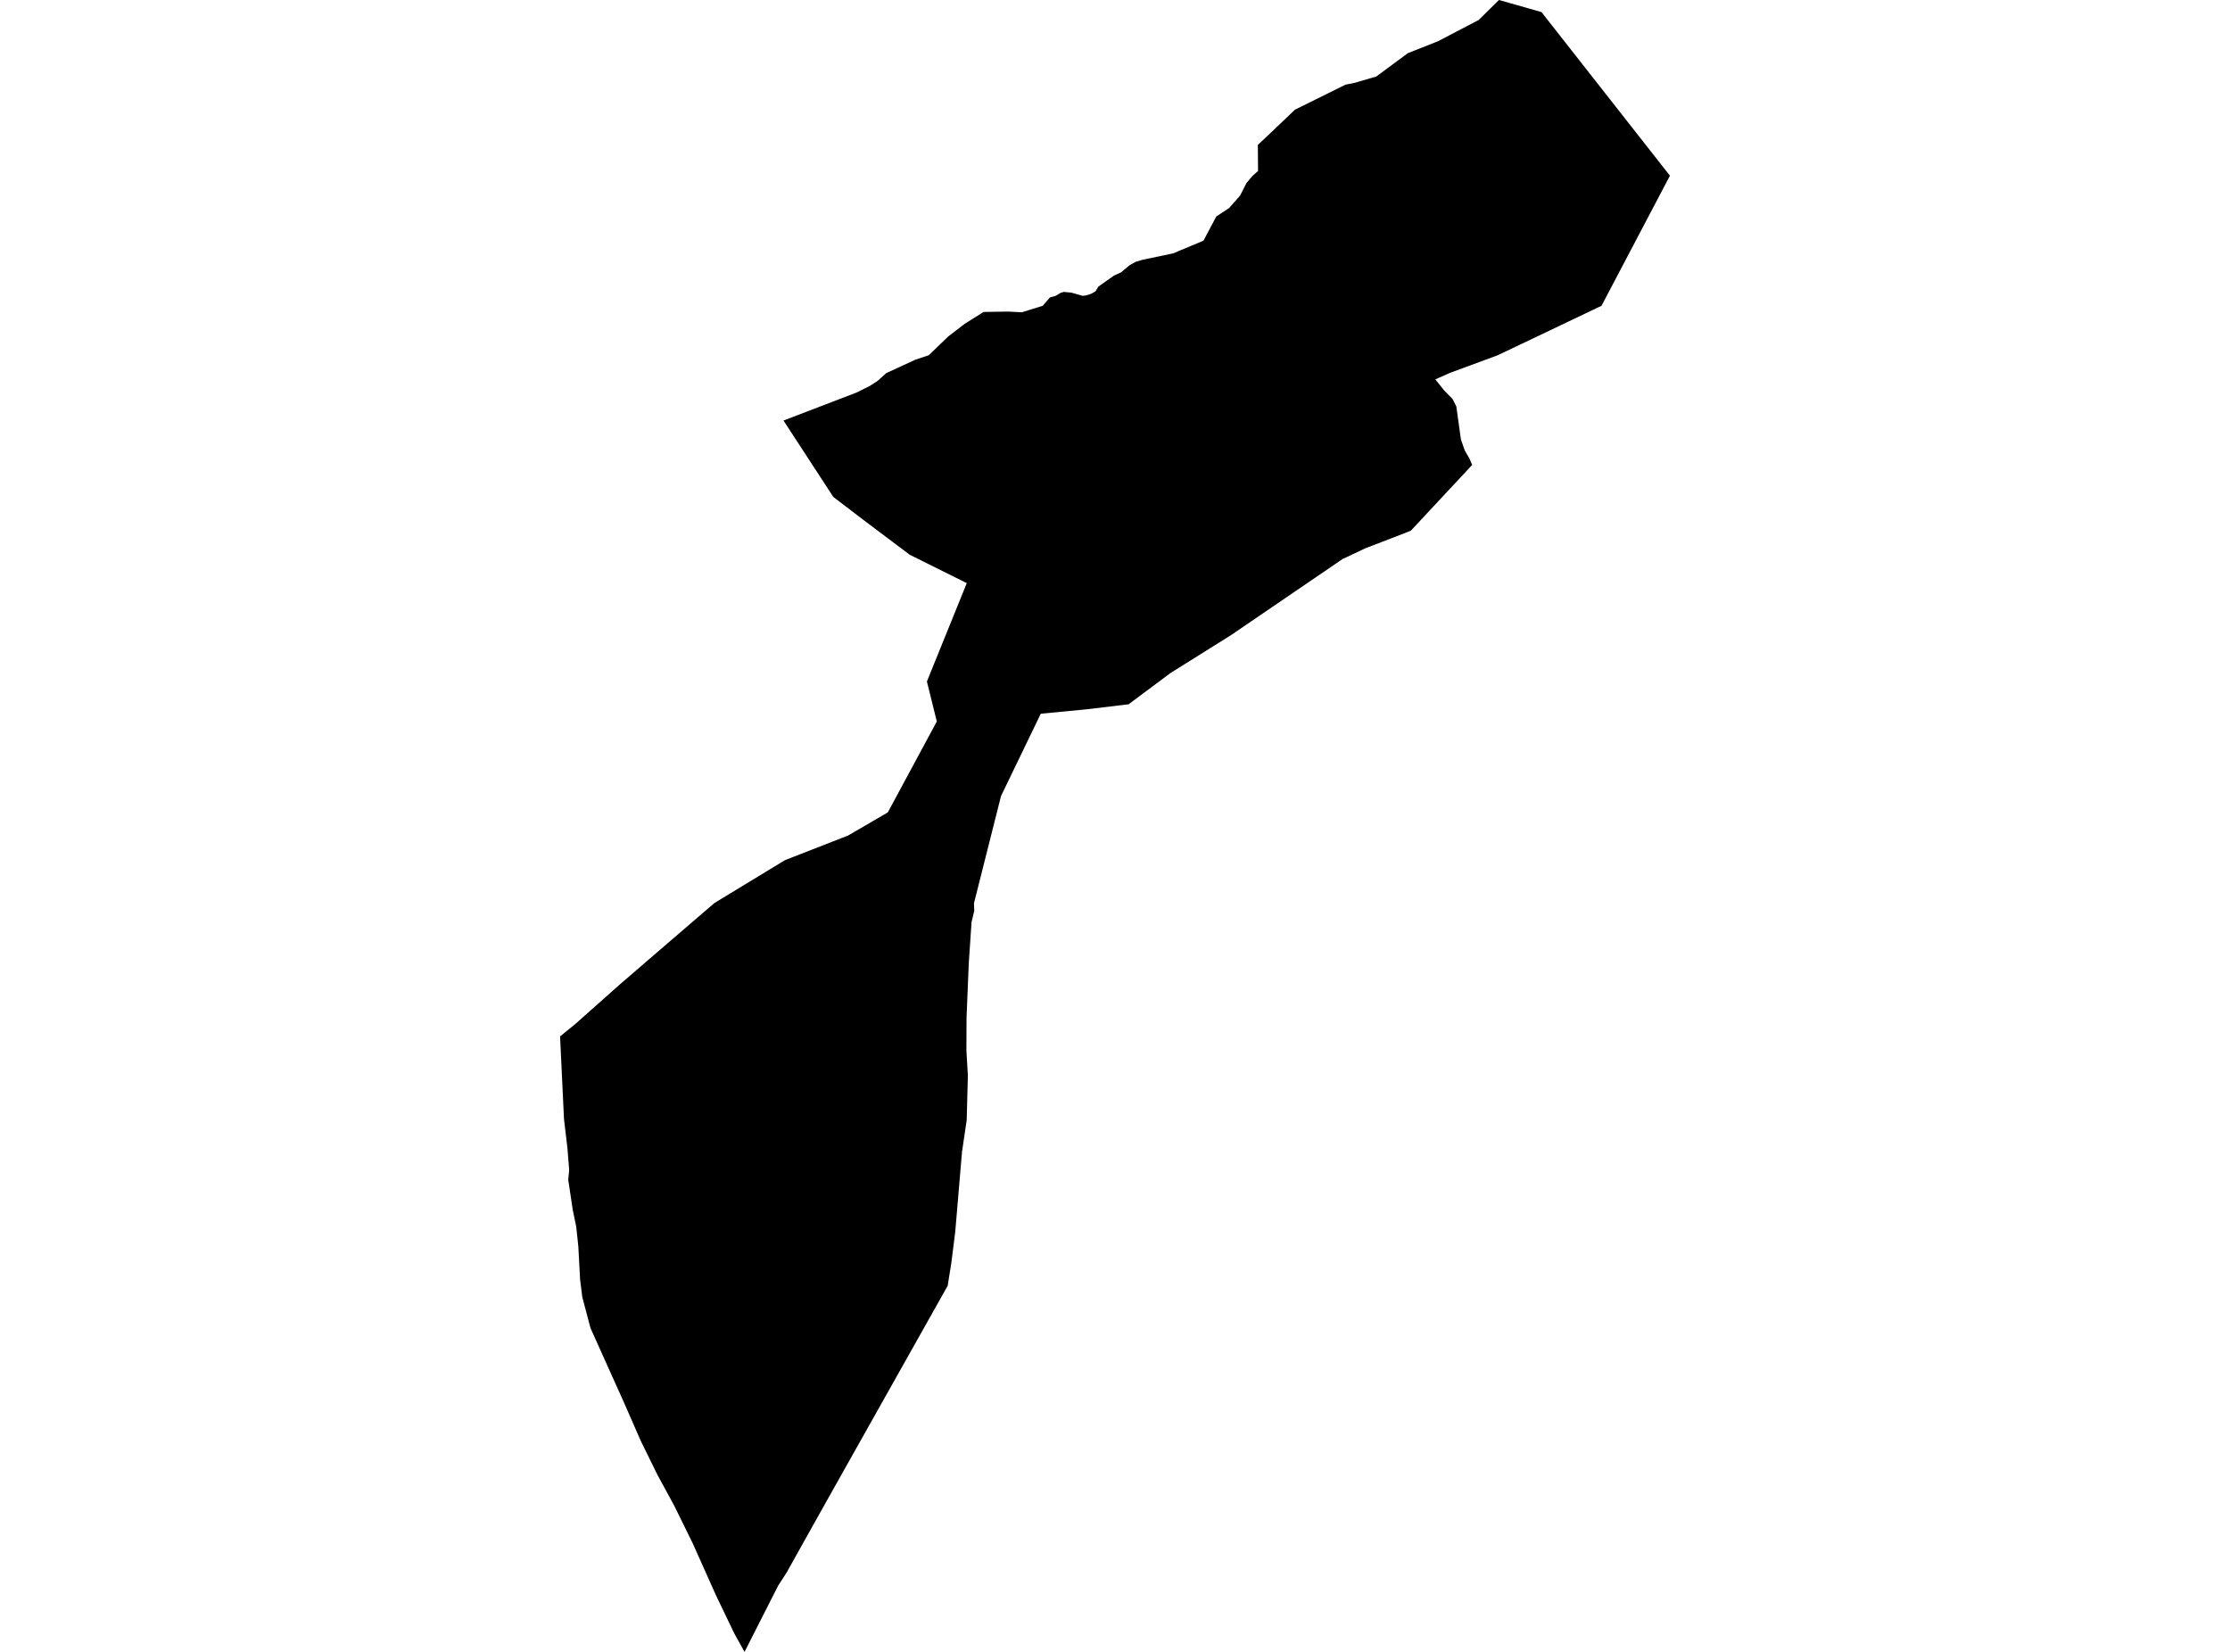 <?xml version='1.0'?>
<svg  baseProfile = 'tiny' width = '540' height = '400' stroke-linecap = 'round' stroke-linejoin = 'round' version='1.1' xmlns='http://www.w3.org/2000/svg'>
<path id='4601001001' title='4601001001'  d='M 356.492 112.587 356.483 112.587 352.615 116.742 346.09 123.73 341.657 128.487 340.342 129.024 330.615 132.772 325.099 135.373 298.103 153.79 283.397 162.999 273.299 170.541 262.999 171.772 252.022 172.827 242.397 192.763 235.854 218.704 235.919 220.546 235.919 220.555 235.261 223.304 235.252 223.415 234.595 233.161 234.049 246.441 234.021 253.179 234.012 254.317 234.373 260.435 234.086 271.263 232.948 278.954 231.31 298.316 230.356 305.895 229.477 311.365 229.292 311.689 204.609 355.576 196.465 370.088 190.486 380.787 188.404 384.026 180.305 399.972 180.287 400 180.278 399.991 177.779 395.474 173.309 386.164 167.774 373.781 163.295 364.665 159.223 357.168 155.215 349.024 153.429 344.951 151.087 339.602 143.1 321.842 142.999 321.62 142.989 321.583 141 314.068 140.472 309.829 140.046 301.86 139.537 297.038 138.695 292.985 137.603 285.692 137.825 283.313 137.409 278.038 136.585 271.106 136.576 271.023 135.622 250.967 139.315 247.959 150.116 238.362 161.583 228.478 173.003 218.667 190.069 208.292 205.368 202.323 214.984 196.724 226.849 174.706 224.452 165.025 234.105 141.203 220.296 134.336 208.866 125.738 201.786 120.333 189.727 101.832 207.422 95.049 210.689 93.42 212.568 92.198 214.567 90.375 221.675 87.089 224.887 86.025 229.653 81.444 233.614 78.408 238.177 75.539 244.155 75.447 247.441 75.622 252.503 74.04 254.253 72.013 255.641 71.634 256.77 70.939 257.584 70.689 259.454 70.865 262.147 71.634 262.962 71.541 264.276 71.124 265.285 70.532 265.969 69.403 269.727 66.747 271.467 65.951 273.512 64.239 274.993 63.406 276.613 62.915 284.054 61.36 285.84 60.611 291.421 58.279 293.17 54.984 294.54 52.411 297.631 50.384 300.324 47.311 301.832 44.322 302.628 43.378 303.341 42.554 304.637 41.407 304.59 35.095 308.496 31.402 313.577 26.562 325.821 20.5 327.867 20.102 333.272 18.528 340.916 12.874 348.237 9.977 358.047 4.85 362.98 0 371.883 2.527 373.272 2.925 404.378 42.545 387.811 74.04 387.728 74.086 368.626 83.193 362.601 86.053 351.236 90.245 351.143 90.282 347.571 91.865 347.571 91.874 349.745 94.586 351.754 96.64 352.661 98.445 352.661 98.464 353.762 106.395 354.678 109.033 355.845 111.069 356.483 112.578 356.492 112.587 Z' />
</svg>